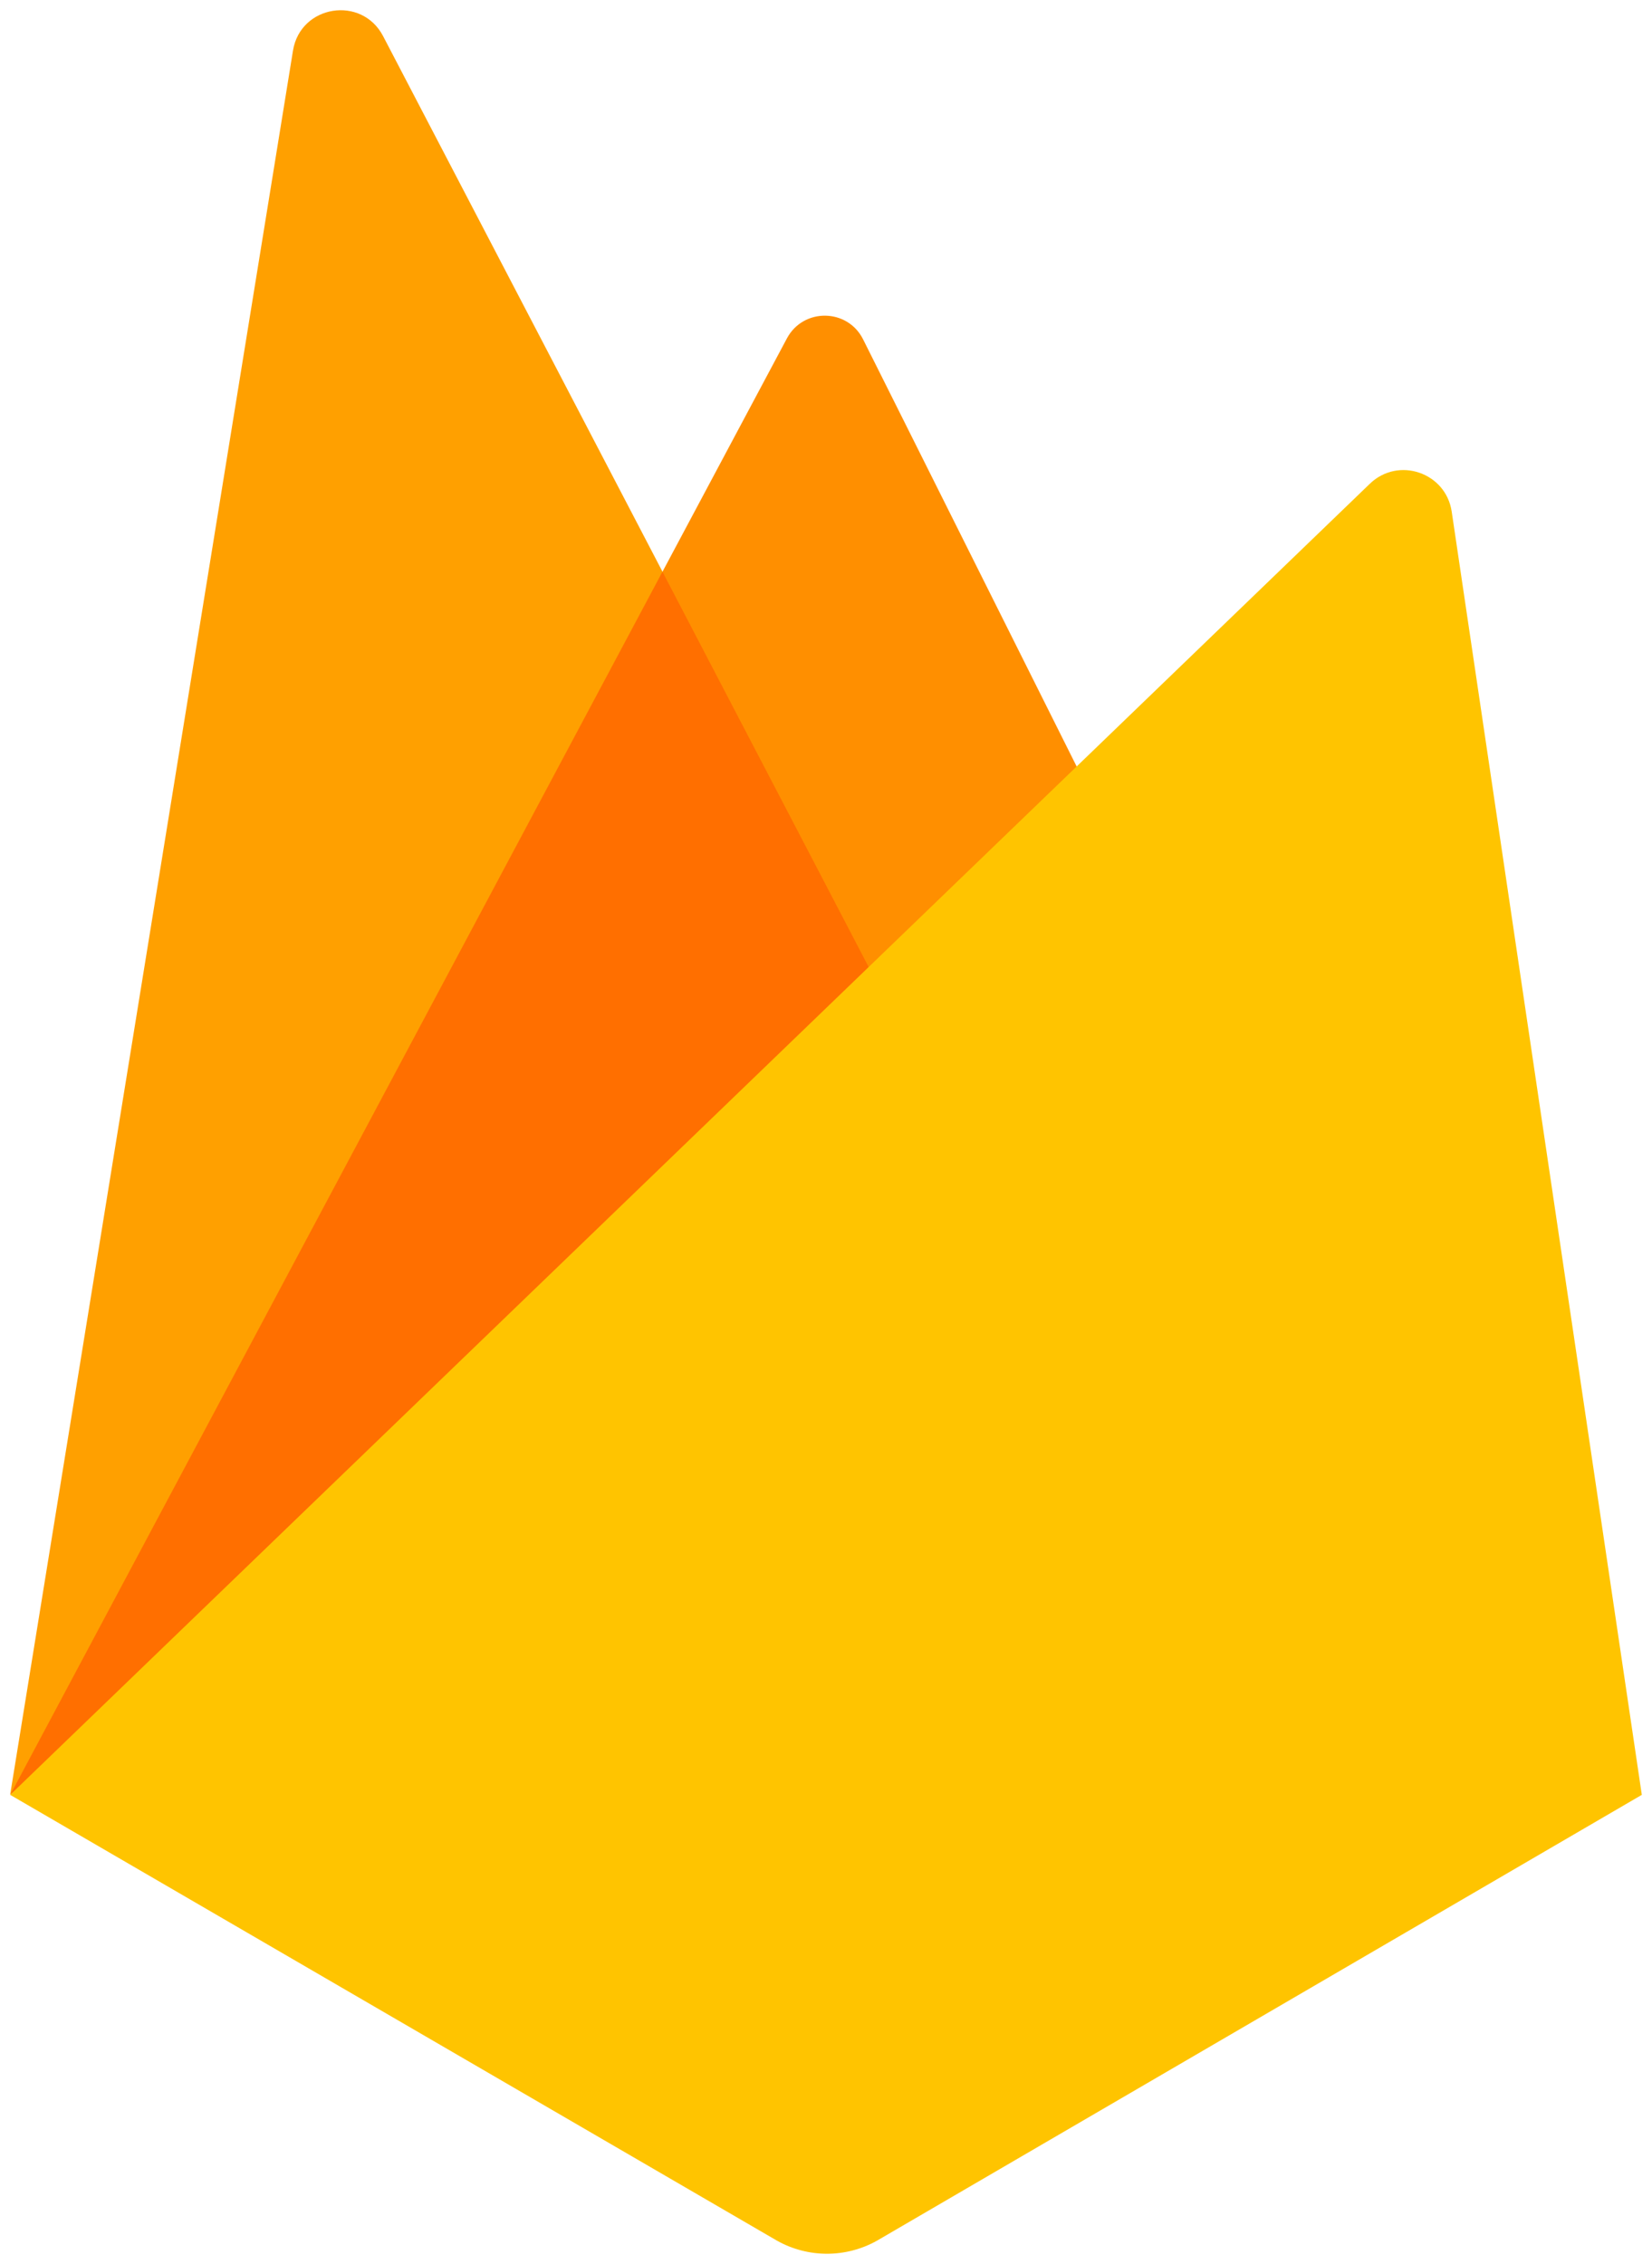 <svg width="54" height="74" viewBox="0 0 54 74" fill="none" xmlns="http://www.w3.org/2000/svg">
<g clip-path="url(#clip0_113_738)">
<path d="M0.333 58.667L25.723 11.06C26.258 10.057 27.705 10.075 28.213 11.093L37 28.667L0.333 58.667Z" fill="#FF8F00"/>
<path d="M0.333 58.653L9.577 1.655C9.818 0.163 11.822 -0.16 12.522 1.18L30.333 35.32L0.333 58.653Z" fill="#FFA000"/>
<path d="M0.347 58.643L0.68 58.382L29.895 34.48L21.655 18.686L0.347 58.643Z" fill="#FF6F00"/>
<path d="M0.333 58.667L44.777 15.812C45.708 14.914 47.263 15.444 47.453 16.724L53.667 58.667L28.667 73.239C27.652 73.809 26.413 73.809 25.398 73.239L0.333 58.667Z" fill="#FFC400"/>
</g>
<defs>
<clipPath id="clip0_113_738">
<rect width="54" height="74" fill="white"/>
</clipPath>
</defs>
</svg>
